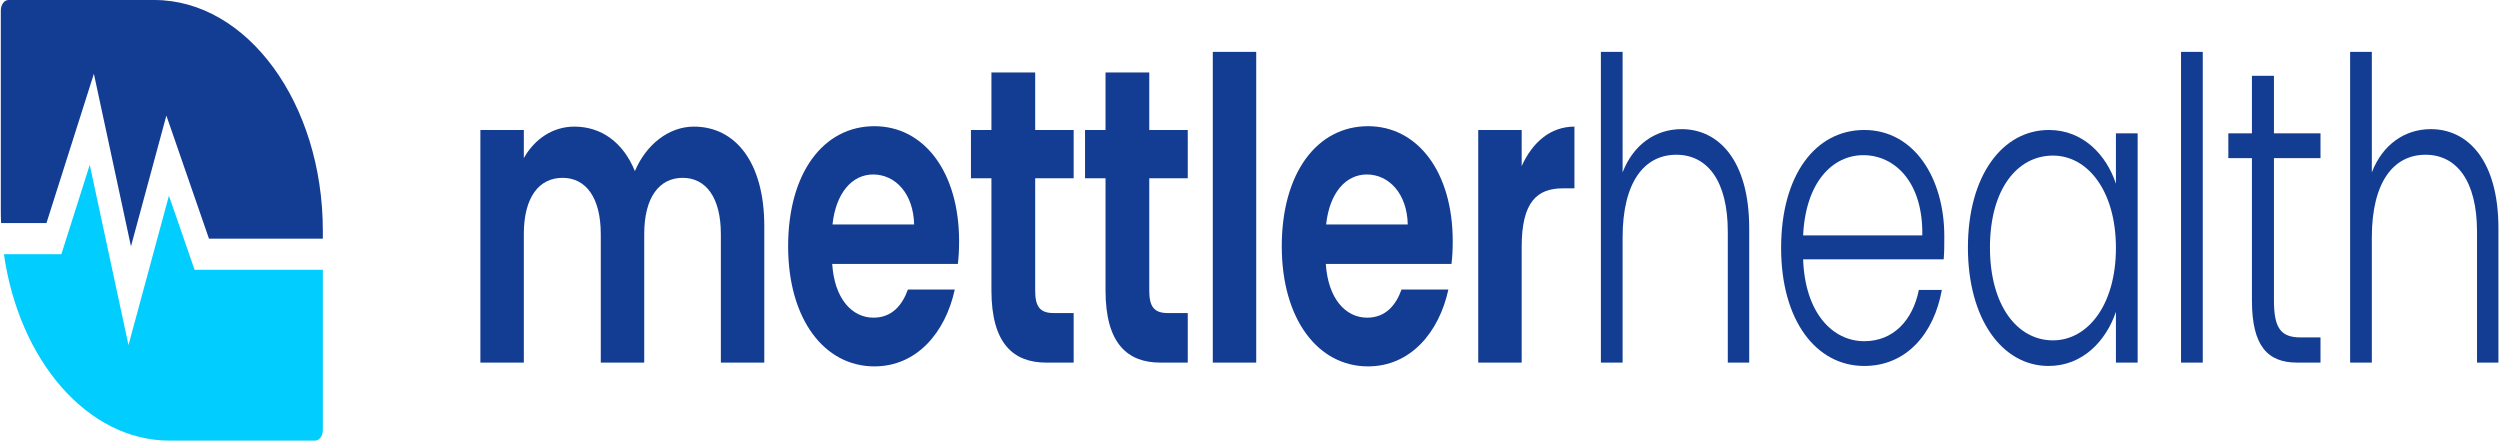 <svg width="119" height="21" viewBox="0 0 119 21" fill="none" xmlns="http://www.w3.org/2000/svg">
<path d="M0.404 0H7.338C11.772 0 15.367 4.918 15.367 10.986V11.36H9.947L7.919 5.501L6.234 11.725L4.469 3.512L2.211 10.619H0.052C0.043 10.41 0.039 10.199 0.039 9.987V0.499C0.039 0.224 0.202 0 0.404 0Z" fill="#133C93"/>
<path d="M0.187 12.1C0.908 17.156 4.162 20.973 8.068 20.973H15.002C15.203 20.973 15.367 20.749 15.367 20.473V12.841H9.262L8.041 9.316L6.116 16.427L4.272 7.847L2.921 12.1H0.187Z" fill="#01CDFF"/>
<path d="M34.313 17.26V11.144C34.313 9.385 33.589 8.465 32.496 8.465C31.388 8.465 30.665 9.385 30.665 11.144V17.26H28.597V11.144C28.597 9.385 27.873 8.465 26.78 8.465C25.658 8.465 24.934 9.385 24.934 11.144V17.26H22.866V6.187H24.934V7.526C25.451 6.606 26.322 6.027 27.341 6.027C28.611 6.027 29.66 6.766 30.221 8.145C30.753 6.886 31.831 6.027 33.028 6.027C34.992 6.027 36.38 7.706 36.38 10.764V17.26H34.313Z" fill="#133C93"/>
<path d="M41.562 8.305C40.573 8.305 39.79 9.165 39.627 10.684H43.512C43.482 9.225 42.626 8.305 41.562 8.305ZM45.447 13.782C45.004 15.821 43.645 17.44 41.621 17.44C39.243 17.44 37.515 15.201 37.515 11.723C37.515 8.225 39.199 6.007 41.621 6.007C43.984 6.007 45.653 8.185 45.653 11.483C45.653 11.843 45.639 12.203 45.594 12.563H39.613C39.716 14.202 40.543 15.121 41.577 15.121C42.463 15.121 42.95 14.521 43.216 13.782H45.447Z" fill="#133C93"/>
<path d="M47.192 13.822V8.485H46.217V6.187H47.192V3.448H49.275V6.187H51.106V8.485H49.275V13.842C49.275 14.582 49.496 14.901 50.146 14.901H51.106V17.26H49.806C48.241 17.26 47.192 16.36 47.192 13.822Z" fill="#133C93"/>
<path d="M52.623 13.822V8.485H51.648V6.187H52.623V3.448H54.705V6.187H56.537V8.485H54.705V13.842C54.705 14.582 54.927 14.901 55.577 14.901H56.537V17.26H55.237C53.672 17.26 52.623 16.36 52.623 13.822Z" fill="#133C93"/>
<path d="M57.729 17.26V2.469H59.796V17.26H57.729Z" fill="#133C93"/>
<path d="M65.059 8.305C64.069 8.305 63.287 9.165 63.124 10.684H67.009C66.979 9.225 66.122 8.305 65.059 8.305ZM68.943 13.782C68.5 15.821 67.141 17.44 65.118 17.44C62.74 17.44 61.012 15.201 61.012 11.723C61.012 8.225 62.696 6.007 65.118 6.007C67.481 6.007 69.15 8.185 69.15 11.483C69.15 11.843 69.135 12.203 69.091 12.563H63.109C63.213 14.202 64.04 15.121 65.074 15.121C65.96 15.121 66.447 14.521 66.713 13.782H68.943Z" fill="#133C93"/>
<path d="M72.432 11.743V17.26H70.364V6.187H72.432V7.905C72.949 6.766 73.805 6.027 74.943 6.027V8.965H74.396C73.17 8.965 72.432 9.604 72.432 11.743Z" fill="#133C93"/>
<path d="M76.202 17.26V2.469H77.236V8.205C77.753 6.866 78.817 6.147 80.042 6.147C81.829 6.147 83.262 7.666 83.262 10.864V17.26H82.243V11.024C82.243 8.605 81.268 7.366 79.791 7.366C78.285 7.366 77.236 8.645 77.236 11.303V17.26H76.202Z" fill="#133C93"/>
<path d="M88.695 7.386C87.232 7.386 85.948 8.665 85.829 11.204H91.501C91.545 8.665 90.186 7.386 88.695 7.386ZM92.431 13.802C92.062 15.861 90.762 17.42 88.739 17.42C86.45 17.42 84.781 15.261 84.781 11.803C84.781 8.325 86.42 6.187 88.739 6.187C91.102 6.187 92.549 8.465 92.549 11.243C92.549 11.683 92.549 11.963 92.52 12.343H85.829C85.918 14.901 87.232 16.241 88.739 16.241C90.112 16.241 91.043 15.261 91.338 13.802H92.431Z" fill="#133C93"/>
<path d="M93.673 11.783C93.673 8.365 95.312 6.187 97.528 6.187C99.152 6.187 100.26 7.366 100.718 8.745V6.346H101.752V17.26H100.718V14.841C100.245 16.241 99.123 17.42 97.513 17.42C95.312 17.42 93.673 15.201 93.673 11.783ZM100.718 11.803C100.718 9.085 99.374 7.406 97.72 7.406C96.021 7.406 94.722 9.005 94.722 11.783C94.722 14.541 96.021 16.201 97.72 16.201C99.374 16.201 100.718 14.521 100.718 11.803Z" fill="#133C93"/>
<path d="M103.817 17.26V2.469H104.851V17.26H103.817Z" fill="#133C93"/>
<path d="M107.192 14.302V7.526H106.069V6.346H107.192V3.608H108.24V6.346H110.456V7.526H108.24V14.302C108.24 15.641 108.58 16.061 109.511 16.061H110.456V17.26H109.348C107.945 17.26 107.192 16.48 107.192 14.302Z" fill="#133C93"/>
<path d="M111.866 17.26V2.469H112.899V8.205C113.416 6.866 114.48 6.147 115.706 6.147C117.493 6.147 118.925 7.666 118.925 10.864V17.26H117.906V11.024C117.906 8.605 116.931 7.366 115.454 7.366C113.948 7.366 112.899 8.645 112.899 11.303V17.26H111.866Z" fill="#133C93"/>
</svg>
